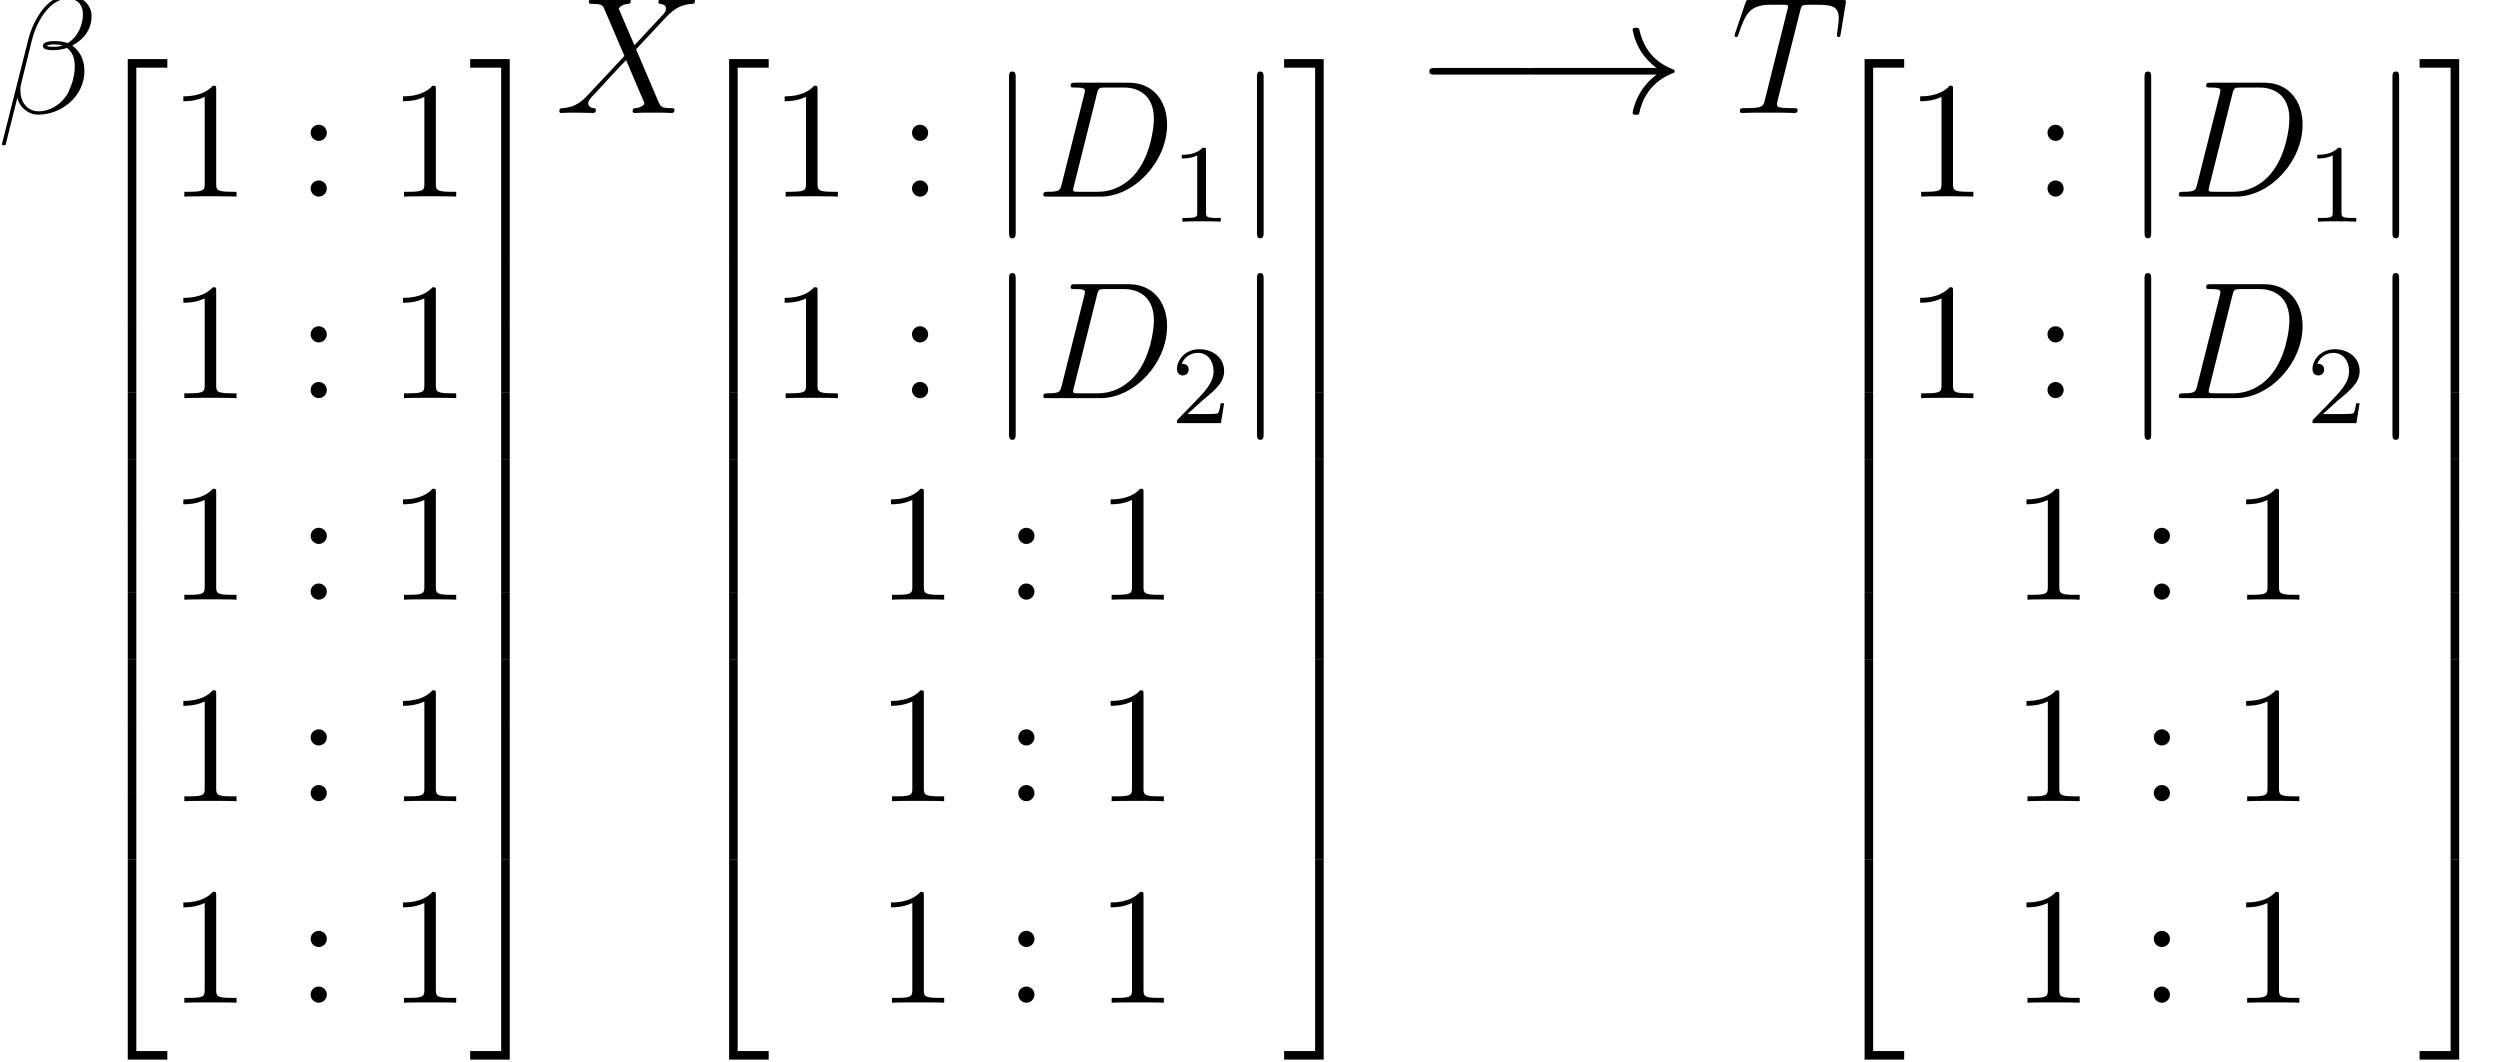 <?xml version="1.0" encoding="windows-1252"?>
<!DOCTYPE svg PUBLIC "-//W3C//DTD SVG 1.1//EN" "http://www.w3.org/Graphics/SVG/1.1/DTD/svg11.dtd">
<!-- This file was generated by dvisvgm 1.2.2 (x86_64-unknown-linux-gnu) -->
<!-- Sun Apr 30 23:57:10 2017 -->
<svg height="86.066pt" version="1.1" viewBox="0 0 202.537 86.066" width="202.537pt" xmlns="http://www.w3.org/2000/svg" xmlns:xlink="http://www.w3.org/1999/xlink">
<defs>
<path d="M6.792 -6.984C6.792 -7.704 6.18 -8.46 5.088 -8.46C3.54 -8.46 2.556 -6.564 2.244 -5.316L0.348 2.208C0.324 2.304 0.396 2.328 0.456 2.328C0.54 2.328 0.6 2.316 0.612 2.256L1.452 -1.104C1.572 -0.432 2.232 0.12 2.94 0.12C4.656 0.12 6.276 -1.224 6.276 -3.012C6.276 -3.468 6.168 -3.924 5.916 -4.308C5.772 -4.536 5.592 -4.704 5.4 -4.848C6.264 -5.304 6.792 -6.036 6.792 -6.984ZM4.704 -4.86C4.512 -4.788 4.32 -4.764 4.092 -4.764C3.924 -4.764 3.768 -4.752 3.552 -4.824C3.672 -4.908 3.852 -4.932 4.104 -4.932C4.32 -4.932 4.536 -4.908 4.704 -4.86ZM6.168 -7.092C6.168 -6.432 5.844 -5.472 5.064 -5.028C4.836 -5.112 4.524 -5.172 4.26 -5.172C4.008 -5.172 3.288 -5.196 3.288 -4.812C3.288 -4.488 3.948 -4.524 4.152 -4.524C4.464 -4.524 4.74 -4.596 5.028 -4.68C5.412 -4.368 5.58 -3.96 5.58 -3.36C5.58 -2.664 5.388 -2.1 5.16 -1.584C4.764 -0.696 3.828 -0.12 3 -0.12C2.124 -0.12 1.668 -0.816 1.668 -1.632C1.668 -1.74 1.668 -1.896 1.716 -2.076L2.496 -5.232C2.892 -6.804 3.9 -8.22 5.064 -8.22C5.928 -8.22 6.168 -7.62 6.168 -7.092Z" id="g0-12"/>
<path d="M1.884 -0.888C1.776 -0.468 1.752 -0.348 0.912 -0.348C0.684 -0.348 0.564 -0.348 0.564 -0.132C0.564 0 0.636 0 0.876 0H4.68C7.104 0 9.468 -2.508 9.468 -5.184C9.468 -6.912 8.436 -8.196 6.72 -8.196H2.868C2.64 -8.196 2.532 -8.196 2.532 -7.968C2.532 -7.848 2.64 -7.848 2.82 -7.848C3.552 -7.848 3.552 -7.752 3.552 -7.62C3.552 -7.596 3.552 -7.524 3.504 -7.344L1.884 -0.888ZM4.416 -7.38C4.524 -7.824 4.572 -7.848 5.04 -7.848H6.36C7.488 -7.848 8.52 -7.236 8.52 -5.58C8.52 -4.98 8.28 -2.892 7.116 -1.572C6.78 -1.176 5.868 -0.348 4.488 -0.348H3.12C2.952 -0.348 2.928 -0.348 2.856 -0.36C2.724 -0.372 2.712 -0.396 2.712 -0.492C2.712 -0.576 2.736 -0.648 2.76 -0.756L4.416 -7.38Z" id="g0-68"/>
<path d="M5.004 -7.32C5.076 -7.608 5.1 -7.716 5.28 -7.764C5.376 -7.788 5.772 -7.788 6.024 -7.788C7.224 -7.788 7.788 -7.74 7.788 -6.804C7.788 -6.624 7.74 -6.168 7.668 -5.724L7.656 -5.58C7.656 -5.532 7.704 -5.46 7.776 -5.46C7.896 -5.46 7.896 -5.52 7.932 -5.712L8.28 -7.836C8.304 -7.944 8.304 -7.968 8.304 -8.004C8.304 -8.136 8.232 -8.136 7.992 -8.136H1.428C1.152 -8.136 1.14 -8.124 1.068 -7.908L0.336 -5.748C0.324 -5.724 0.288 -5.592 0.288 -5.58C0.288 -5.52 0.336 -5.46 0.408 -5.46C0.504 -5.46 0.528 -5.508 0.576 -5.664C1.08 -7.116 1.332 -7.788 2.928 -7.788H3.732C4.02 -7.788 4.14 -7.788 4.14 -7.656C4.14 -7.62 4.14 -7.596 4.08 -7.38L2.472 -0.936C2.352 -0.468 2.328 -0.348 1.056 -0.348C0.756 -0.348 0.672 -0.348 0.672 -0.12C0.672 0 0.804 0 0.864 0C1.164 0 1.476 -0.024 1.776 -0.024H3.648C3.948 -0.024 4.272 0 4.572 0C4.704 0 4.824 0 4.824 -0.228C4.824 -0.348 4.74 -0.348 4.428 -0.348C3.348 -0.348 3.348 -0.456 3.348 -0.636C3.348 -0.648 3.348 -0.732 3.396 -0.924L5.004 -7.32Z" id="g0-84"/>
<path d="M5.7 -4.872L4.572 -7.5C4.728 -7.788 5.088 -7.836 5.232 -7.848C5.304 -7.848 5.436 -7.86 5.436 -8.064C5.436 -8.196 5.328 -8.196 5.256 -8.196C5.052 -8.196 4.812 -8.172 4.608 -8.172H3.912C3.18 -8.172 2.652 -8.196 2.64 -8.196C2.544 -8.196 2.424 -8.196 2.424 -7.968C2.424 -7.848 2.532 -7.848 2.688 -7.848C3.384 -7.848 3.432 -7.728 3.552 -7.44L4.98 -4.104L2.376 -1.32C1.944 -0.852 1.428 -0.396 0.54 -0.348C0.396 -0.336 0.3 -0.336 0.3 -0.12C0.3 -0.084 0.312 0 0.444 0C0.612 0 0.792 -0.024 0.96 -0.024H1.524C1.908 -0.024 2.328 0 2.7 0C2.784 0 2.928 0 2.928 -0.216C2.928 -0.336 2.844 -0.348 2.772 -0.348C2.532 -0.372 2.376 -0.504 2.376 -0.696C2.376 -0.9 2.52 -1.044 2.868 -1.404L3.936 -2.568C4.2 -2.844 4.836 -3.54 5.1 -3.804L6.36 -0.852C6.372 -0.828 6.42 -0.708 6.42 -0.696C6.42 -0.588 6.156 -0.372 5.772 -0.348C5.7 -0.348 5.568 -0.336 5.568 -0.12C5.568 0 5.688 0 5.748 0C5.952 0 6.192 -0.024 6.396 -0.024H7.716C7.932 -0.024 8.16 0 8.364 0C8.448 0 8.58 0 8.58 -0.228C8.58 -0.348 8.46 -0.348 8.352 -0.348C7.632 -0.36 7.608 -0.42 7.404 -0.864L5.82 -4.584L7.344 -6.216C7.464 -6.336 7.74 -6.636 7.848 -6.756C8.364 -7.296 8.844 -7.788 9.816 -7.848C9.936 -7.86 10.056 -7.86 10.056 -8.064C10.056 -8.196 9.948 -8.196 9.9 -8.196C9.732 -8.196 9.552 -8.172 9.384 -8.172H8.832C8.448 -8.172 8.028 -8.196 7.656 -8.196C7.572 -8.196 7.428 -8.196 7.428 -7.98C7.428 -7.86 7.512 -7.848 7.584 -7.848C7.776 -7.824 7.98 -7.728 7.98 -7.5L7.968 -7.476C7.956 -7.392 7.932 -7.272 7.8 -7.128L5.7 -4.872Z" id="g0-88"/>
<path d="M2.76 14.04H3.376V0.264H5.608V-0.352H2.76V14.04Z" id="g1-50"/>
<path d="M2.28 14.04H2.896V-0.352H0.048V0.264H2.28V14.04Z" id="g1-51"/>
<path d="M2.76 14.032H5.608V13.416H3.376V-0.36H2.76V14.032Z" id="g1-52"/>
<path d="M2.28 13.416H0.048V14.032H2.896V-0.36H2.28V13.416Z" id="g1-53"/>
<path d="M3.376 -0.008H2.76V4.808H3.376V-0.008Z" id="g1-54"/>
<path d="M2.896 -0.008H2.28V4.808H2.896V-0.008Z" id="g1-55"/>
<path d="M3.456 -7.692C3.456 -7.968 3.456 -7.98 3.216 -7.98C2.928 -7.656 2.328 -7.212 1.092 -7.212V-6.864C1.368 -6.864 1.968 -6.864 2.628 -7.176V-0.924C2.628 -0.492 2.592 -0.348 1.536 -0.348H1.164V0C1.488 -0.024 2.652 -0.024 3.048 -0.024S4.596 -0.024 4.92 0V-0.348H4.548C3.492 -0.348 3.456 -0.492 3.456 -0.924V-7.692Z" id="g2-49"/>
<path d="M2.208 -4.596C2.208 -4.92 1.932 -5.172 1.632 -5.172C1.284 -5.172 1.044 -4.896 1.044 -4.596C1.044 -4.236 1.344 -4.008 1.62 -4.008C1.944 -4.008 2.208 -4.26 2.208 -4.596ZM2.208 -0.588C2.208 -0.912 1.932 -1.164 1.632 -1.164C1.284 -1.164 1.044 -0.888 1.044 -0.588C1.044 -0.228 1.344 0 1.62 0C1.944 0 2.208 -0.252 2.208 -0.588Z" id="g2-58"/>
<path d="M7.908 -2.76C8.112 -2.76 8.328 -2.76 8.328 -3S8.112 -3.24 7.908 -3.24H1.416C1.212 -3.24 0.996 -3.24 0.996 -3S1.212 -2.76 1.416 -2.76H7.908Z" id="g3-0"/>
<path d="M10.008 -2.76C9.348 -2.256 9.024 -1.764 8.928 -1.608C8.388 -0.78 8.292 -0.024 8.292 -0.012C8.292 0.132 8.436 0.132 8.532 0.132C8.736 0.132 8.748 0.108 8.796 -0.108C9.072 -1.284 9.78 -2.292 11.136 -2.844C11.28 -2.892 11.316 -2.916 11.316 -3S11.244 -3.12 11.22 -3.132C10.692 -3.336 9.24 -3.936 8.784 -5.952C8.748 -6.096 8.736 -6.132 8.532 -6.132C8.436 -6.132 8.292 -6.132 8.292 -5.988C8.292 -5.964 8.4 -5.208 8.904 -4.404C9.144 -4.044 9.492 -3.624 10.008 -3.24H1.092C0.876 -3.24 0.66 -3.24 0.66 -3S0.876 -2.76 1.092 -2.76H10.008Z" id="g3-33"/>
<path d="M1.908 -8.568C1.908 -8.784 1.908 -9 1.668 -9S1.428 -8.784 1.428 -8.568V2.568C1.428 2.784 1.428 3 1.668 3S1.908 2.784 1.908 2.568V-8.568Z" id="g3-106"/>
<path d="M2.512 -5.096C2.512 -5.312 2.496 -5.32 2.28 -5.32C1.952 -5 1.528 -4.808 0.768 -4.808V-4.544C0.984 -4.544 1.416 -4.544 1.88 -4.76V-0.656C1.88 -0.36 1.856 -0.264 1.096 -0.264H0.816V0C1.144 -0.024 1.832 -0.024 2.192 -0.024S3.248 -0.024 3.576 0V-0.264H3.296C2.536 -0.264 2.512 -0.36 2.512 -0.656V-5.096Z" id="g4-49"/>
<path d="M2.256 -1.632C2.384 -1.752 2.72 -2.016 2.848 -2.128C3.344 -2.584 3.816 -3.024 3.816 -3.752C3.816 -4.704 3.016 -5.32 2.016 -5.32C1.056 -5.32 0.424 -4.592 0.424 -3.88C0.424 -3.488 0.736 -3.432 0.848 -3.432C1.016 -3.432 1.264 -3.552 1.264 -3.856C1.264 -4.272 0.864 -4.272 0.768 -4.272C1 -4.856 1.536 -5.056 1.928 -5.056C2.672 -5.056 3.056 -4.424 3.056 -3.752C3.056 -2.92 2.472 -2.312 1.528 -1.344L0.52 -0.304C0.424 -0.216 0.424 -0.2 0.424 0H3.584L3.816 -1.432H3.568C3.544 -1.272 3.48 -0.872 3.384 -0.72C3.336 -0.656 2.728 -0.656 2.6 -0.656H1.176L2.256 -1.632Z" id="g4-50"/>
</defs>
<g id="page1" transform="matrix(1.126 0 0 1.126 -63.986 -65.163)">
<use x="56.625" xlink:href="#g0-12" y="66"/>
<use x="63.258" xlink:href="#g1-50" y="62.476"/>
<use x="63.258" xlink:href="#g1-54" y="76.516"/>
<use x="63.258" xlink:href="#g1-54" y="81.317"/>
<use x="63.258" xlink:href="#g1-54" y="86.117"/>
<use x="63.258" xlink:href="#g1-54" y="90.917"/>
<use x="63.258" xlink:href="#g1-54" y="95.717"/>
<use x="63.258" xlink:href="#g1-54" y="100.517"/>
<use x="63.258" xlink:href="#g1-54" y="105.317"/>
<use x="63.258" xlink:href="#g1-54" y="110.117"/>
<use x="63.258" xlink:href="#g1-54" y="114.917"/>
<use x="63.258" xlink:href="#g1-52" y="120.077"/>
<use x="68.925" xlink:href="#g2-49" y="72.017"/>
<use x="78.133" xlink:href="#g2-58" y="72.017"/>
<use x="84.73" xlink:href="#g2-49" y="72.017"/>
<use x="68.925" xlink:href="#g2-49" y="86.517"/>
<use x="78.133" xlink:href="#g2-58" y="86.517"/>
<use x="84.73" xlink:href="#g2-49" y="86.517"/>
<use x="68.925" xlink:href="#g2-49" y="101.017"/>
<use x="78.133" xlink:href="#g2-58" y="101.017"/>
<use x="84.73" xlink:href="#g2-49" y="101.017"/>
<use x="68.925" xlink:href="#g2-49" y="115.517"/>
<use x="78.133" xlink:href="#g2-58" y="115.517"/>
<use x="84.73" xlink:href="#g2-49" y="115.517"/>
<use x="68.925" xlink:href="#g2-49" y="130.017"/>
<use x="78.133" xlink:href="#g2-58" y="130.017"/>
<use x="84.73" xlink:href="#g2-49" y="130.017"/>
<use x="90.605" xlink:href="#g1-51" y="62.476"/>
<use x="90.605" xlink:href="#g1-55" y="76.516"/>
<use x="90.605" xlink:href="#g1-55" y="81.317"/>
<use x="90.605" xlink:href="#g1-55" y="86.117"/>
<use x="90.605" xlink:href="#g1-55" y="90.917"/>
<use x="90.605" xlink:href="#g1-55" y="95.717"/>
<use x="90.605" xlink:href="#g1-55" y="100.517"/>
<use x="90.605" xlink:href="#g1-55" y="105.317"/>
<use x="90.605" xlink:href="#g1-55" y="110.117"/>
<use x="90.605" xlink:href="#g1-55" y="114.917"/>
<use x="90.605" xlink:href="#g1-53" y="120.077"/>
<use x="96.772" xlink:href="#g0-88" y="66"/>
<use x="106.524" xlink:href="#g1-50" y="62.476"/>
<use x="106.524" xlink:href="#g1-54" y="76.516"/>
<use x="106.524" xlink:href="#g1-54" y="81.317"/>
<use x="106.524" xlink:href="#g1-54" y="86.117"/>
<use x="106.524" xlink:href="#g1-54" y="90.917"/>
<use x="106.524" xlink:href="#g1-54" y="95.717"/>
<use x="106.524" xlink:href="#g1-54" y="100.517"/>
<use x="106.524" xlink:href="#g1-54" y="105.317"/>
<use x="106.524" xlink:href="#g1-54" y="110.117"/>
<use x="106.524" xlink:href="#g1-54" y="114.917"/>
<use x="106.524" xlink:href="#g1-52" y="120.077"/>
<use x="112.19" xlink:href="#g2-49" y="72.017"/>
<use x="121.399" xlink:href="#g2-58" y="72.017"/>
<use x="127.996" xlink:href="#g3-106" y="72.017"/>
<use x="131.329" xlink:href="#g0-68" y="72.017"/>
<use x="141.085" xlink:href="#g4-49" y="73.817"/>
<use x="145.835" xlink:href="#g3-106" y="72.017"/>
<use x="112.19" xlink:href="#g2-49" y="86.517"/>
<use x="121.399" xlink:href="#g2-58" y="86.517"/>
<use x="127.996" xlink:href="#g3-106" y="86.517"/>
<use x="131.329" xlink:href="#g0-68" y="86.517"/>
<use x="141.085" xlink:href="#g4-50" y="88.317"/>
<use x="145.835" xlink:href="#g3-106" y="86.517"/>
<use x="119.839" xlink:href="#g2-49" y="101.017"/>
<use x="129.047" xlink:href="#g2-58" y="101.017"/>
<use x="135.644" xlink:href="#g2-49" y="101.017"/>
<use x="119.839" xlink:href="#g2-49" y="115.517"/>
<use x="129.047" xlink:href="#g2-58" y="115.517"/>
<use x="135.644" xlink:href="#g2-49" y="115.517"/>
<use x="119.839" xlink:href="#g2-49" y="130.017"/>
<use x="129.047" xlink:href="#g2-58" y="130.017"/>
<use x="135.644" xlink:href="#g2-49" y="130.017"/>
<use x="149.168" xlink:href="#g1-51" y="62.476"/>
<use x="149.168" xlink:href="#g1-55" y="76.516"/>
<use x="149.168" xlink:href="#g1-55" y="81.317"/>
<use x="149.168" xlink:href="#g1-55" y="86.117"/>
<use x="149.168" xlink:href="#g1-55" y="90.917"/>
<use x="149.168" xlink:href="#g1-55" y="95.717"/>
<use x="149.168" xlink:href="#g1-55" y="100.517"/>
<use x="149.168" xlink:href="#g1-55" y="105.317"/>
<use x="149.168" xlink:href="#g1-55" y="110.117"/>
<use x="149.168" xlink:href="#g1-55" y="114.917"/>
<use x="149.168" xlink:href="#g1-53" y="120.077"/>
<use x="158.668" xlink:href="#g3-0" y="66"/>
<use x="166.002" xlink:href="#g3-33" y="66"/>
<use x="181.335" xlink:href="#g0-84" y="66"/>
<use x="188.222" xlink:href="#g1-50" y="62.476"/>
<use x="188.222" xlink:href="#g1-54" y="76.516"/>
<use x="188.222" xlink:href="#g1-54" y="81.317"/>
<use x="188.222" xlink:href="#g1-54" y="86.117"/>
<use x="188.222" xlink:href="#g1-54" y="90.917"/>
<use x="188.222" xlink:href="#g1-54" y="95.717"/>
<use x="188.222" xlink:href="#g1-54" y="100.517"/>
<use x="188.222" xlink:href="#g1-54" y="105.317"/>
<use x="188.222" xlink:href="#g1-54" y="110.117"/>
<use x="188.222" xlink:href="#g1-54" y="114.917"/>
<use x="188.222" xlink:href="#g1-52" y="120.077"/>
<use x="193.888" xlink:href="#g2-49" y="72.017"/>
<use x="203.097" xlink:href="#g2-58" y="72.017"/>
<use x="209.694" xlink:href="#g3-106" y="72.017"/>
<use x="213.027" xlink:href="#g0-68" y="72.017"/>
<use x="222.783" xlink:href="#g4-49" y="73.817"/>
<use x="227.533" xlink:href="#g3-106" y="72.017"/>
<use x="193.888" xlink:href="#g2-49" y="86.517"/>
<use x="203.097" xlink:href="#g2-58" y="86.517"/>
<use x="209.694" xlink:href="#g3-106" y="86.517"/>
<use x="213.027" xlink:href="#g0-68" y="86.517"/>
<use x="222.783" xlink:href="#g4-50" y="88.317"/>
<use x="227.533" xlink:href="#g3-106" y="86.517"/>
<use x="201.537" xlink:href="#g2-49" y="101.017"/>
<use x="210.745" xlink:href="#g2-58" y="101.017"/>
<use x="217.343" xlink:href="#g2-49" y="101.017"/>
<use x="201.537" xlink:href="#g2-49" y="115.517"/>
<use x="210.745" xlink:href="#g2-58" y="115.517"/>
<use x="217.343" xlink:href="#g2-49" y="115.517"/>
<use x="201.537" xlink:href="#g2-49" y="130.017"/>
<use x="210.745" xlink:href="#g2-58" y="130.017"/>
<use x="217.343" xlink:href="#g2-49" y="130.017"/>
<use x="230.866" xlink:href="#g1-51" y="62.476"/>
<use x="230.866" xlink:href="#g1-55" y="76.516"/>
<use x="230.866" xlink:href="#g1-55" y="81.317"/>
<use x="230.866" xlink:href="#g1-55" y="86.117"/>
<use x="230.866" xlink:href="#g1-55" y="90.917"/>
<use x="230.866" xlink:href="#g1-55" y="95.717"/>
<use x="230.866" xlink:href="#g1-55" y="100.517"/>
<use x="230.866" xlink:href="#g1-55" y="105.317"/>
<use x="230.866" xlink:href="#g1-55" y="110.117"/>
<use x="230.866" xlink:href="#g1-55" y="114.917"/>
<use x="230.866" xlink:href="#g1-53" y="120.077"/>
</g>
</svg>